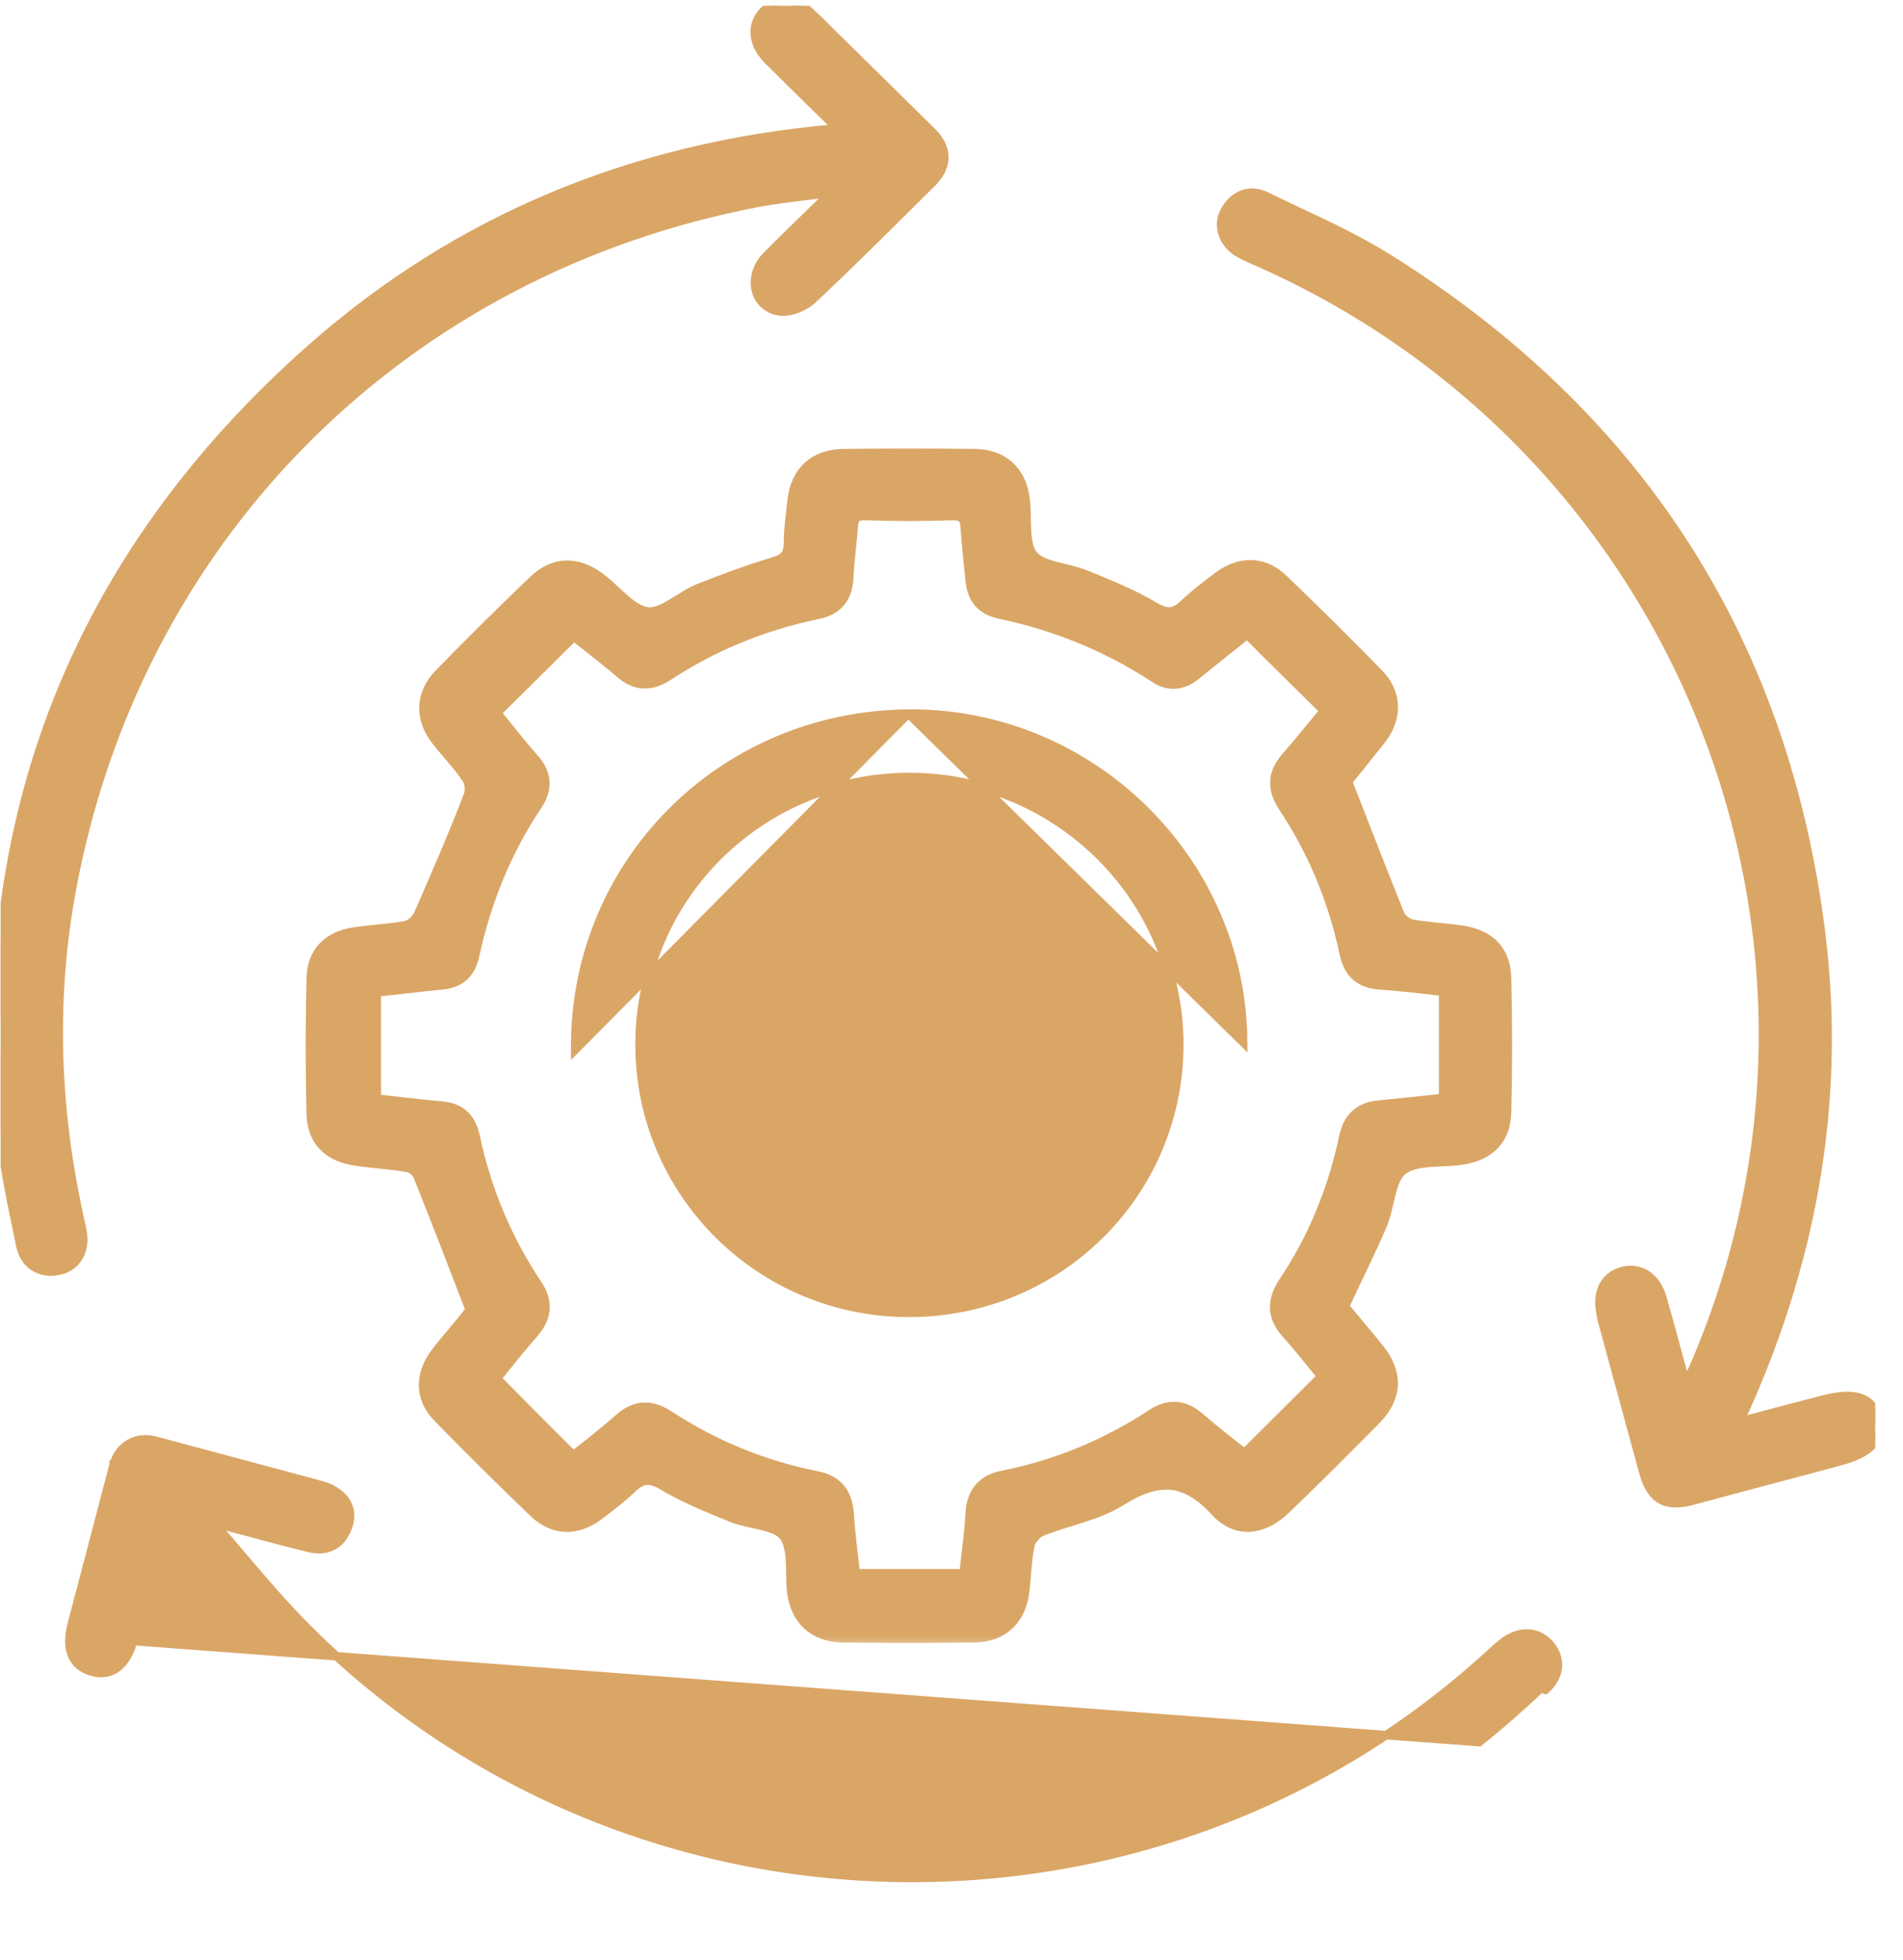 <svg width="67" height="69" viewBox="0 0 67 69" fill="none" xmlns="http://www.w3.org/2000/svg">
<g clip-path="url(#clip0_56_594)">
<mask id="path-1-outside-1_56_594" maskUnits="userSpaceOnUse" x="10.063" y="15.092" width="44" height="43" fill="black">
<rect fill="white" x="10.063" y="15.092" width="44" height="43"/>
<path d="M47.289 27.489C47.951 29.177 48.538 30.715 49.162 32.253C49.238 32.44 49.484 32.628 49.673 32.665C50.279 32.778 50.884 32.796 51.49 32.89C52.398 33.04 52.89 33.547 52.909 34.447C52.947 36.022 52.947 37.579 52.909 39.154C52.89 40.054 52.379 40.56 51.471 40.71C50.733 40.823 49.806 40.692 49.295 41.104C48.822 41.479 48.822 42.417 48.538 43.092C48.122 44.067 47.648 45.005 47.175 46.018C47.573 46.505 48.027 47.03 48.462 47.574C49.105 48.381 49.068 49.168 48.349 49.9C47.308 50.95 46.267 52 45.189 53.031C44.432 53.763 43.58 53.875 42.88 53.125C41.764 51.906 40.742 51.888 39.38 52.75C38.566 53.257 37.525 53.425 36.617 53.8C36.39 53.894 36.163 54.175 36.125 54.4C36.011 54.944 36.011 55.507 35.936 56.069C35.822 56.951 35.236 57.514 34.327 57.532C32.776 57.551 31.205 57.551 29.654 57.532C28.708 57.514 28.121 56.951 28.007 56.032C27.932 55.338 28.064 54.475 27.705 54.007C27.364 53.556 26.456 53.556 25.831 53.313C24.999 52.975 24.166 52.638 23.409 52.188C22.88 51.869 22.539 51.925 22.123 52.337C21.763 52.675 21.366 52.975 20.968 53.275C20.268 53.782 19.53 53.763 18.906 53.181C17.752 52.075 16.616 50.95 15.5 49.806C14.895 49.187 14.913 48.399 15.443 47.705C15.67 47.405 15.916 47.124 16.162 46.824C16.389 46.562 16.598 46.28 16.711 46.149C16.068 44.48 15.462 42.904 14.838 41.348C14.762 41.179 14.554 40.992 14.365 40.973C13.759 40.86 13.154 40.842 12.548 40.748C11.64 40.617 11.11 40.11 11.091 39.21C11.053 37.616 11.053 36.022 11.091 34.447C11.11 33.584 11.621 33.078 12.491 32.947C13.097 32.853 13.721 32.834 14.308 32.721C14.516 32.684 14.762 32.459 14.857 32.253C15.462 30.865 16.068 29.477 16.616 28.052C16.692 27.846 16.673 27.527 16.541 27.339C16.219 26.852 15.803 26.439 15.443 25.97C14.895 25.258 14.932 24.451 15.557 23.814C16.635 22.707 17.733 21.619 18.868 20.532C19.53 19.894 20.287 19.875 21.044 20.438C21.631 20.869 22.16 21.601 22.785 21.676C23.372 21.751 24.015 21.094 24.677 20.832C25.529 20.494 26.399 20.175 27.27 19.913C27.705 19.782 27.875 19.594 27.894 19.144C27.894 18.638 27.97 18.113 28.026 17.606C28.14 16.669 28.727 16.125 29.673 16.106C31.224 16.087 32.795 16.087 34.346 16.106C35.255 16.125 35.841 16.669 35.955 17.569C36.049 18.262 35.898 19.144 36.257 19.613C36.617 20.082 37.525 20.1 38.169 20.363C39.001 20.701 39.834 21.038 40.591 21.488C41.102 21.788 41.423 21.732 41.821 21.338C42.18 21 42.577 20.701 42.975 20.4C43.694 19.875 44.451 19.875 45.094 20.494C46.229 21.582 47.346 22.688 48.443 23.814C49.049 24.432 49.068 25.22 48.557 25.914C48.33 26.214 48.084 26.495 47.857 26.795C47.648 27.058 47.421 27.32 47.289 27.489ZM43.921 22.145C43.315 22.632 42.672 23.138 42.029 23.663C41.612 24.001 41.177 24.057 40.723 23.757C39.039 22.651 37.185 21.901 35.217 21.488C34.611 21.357 34.346 21 34.29 20.419C34.233 19.819 34.157 19.2 34.119 18.6C34.1 18.206 33.987 18.019 33.533 18.019C32.511 18.056 31.508 18.056 30.486 18.019C30.032 18 29.919 18.206 29.9 18.6C29.862 19.181 29.767 19.763 29.748 20.344C29.71 21 29.408 21.376 28.745 21.507C26.834 21.901 25.056 22.632 23.428 23.701C22.861 24.057 22.388 24.02 21.896 23.588C21.309 23.082 20.685 22.613 20.193 22.22C19.209 23.195 18.263 24.132 17.298 25.089C17.733 25.614 18.206 26.233 18.717 26.814C19.133 27.283 19.152 27.77 18.811 28.277C17.714 29.908 16.995 31.709 16.578 33.622C16.465 34.165 16.143 34.484 15.576 34.541C14.762 34.615 13.948 34.728 13.116 34.803C13.116 36.172 13.116 37.485 13.116 38.816C13.967 38.91 14.762 39.004 15.557 39.079C16.162 39.135 16.465 39.454 16.598 40.035C16.995 41.929 17.733 43.692 18.811 45.305C19.171 45.849 19.133 46.336 18.698 46.843C18.187 47.424 17.714 48.024 17.298 48.549C18.282 49.543 19.209 50.481 20.174 51.437C20.723 51.006 21.328 50.537 21.877 50.05C22.388 49.599 22.88 49.562 23.466 49.937C25.075 50.987 26.834 51.719 28.727 52.094C29.408 52.225 29.71 52.619 29.767 53.313C29.805 54.063 29.919 54.794 29.994 55.544C31.376 55.544 32.681 55.544 34.062 55.544C34.138 54.776 34.252 54.044 34.29 53.294C34.327 52.619 34.649 52.206 35.33 52.075C37.222 51.7 38.982 50.968 40.591 49.918C41.177 49.525 41.669 49.581 42.18 50.031C42.767 50.537 43.372 51.006 43.826 51.362C44.829 50.368 45.756 49.431 46.721 48.474C46.324 47.987 45.889 47.424 45.397 46.88C44.924 46.355 44.886 45.849 45.283 45.23C46.343 43.655 47.043 41.929 47.44 40.073C47.573 39.435 47.913 39.098 48.576 39.041C49.37 38.966 50.146 38.873 50.96 38.797C50.96 37.428 50.96 36.135 50.96 34.784C50.146 34.691 49.352 34.597 48.557 34.541C47.913 34.484 47.592 34.165 47.459 33.547C47.062 31.671 46.343 29.927 45.283 28.333C44.905 27.752 44.924 27.264 45.378 26.739C45.889 26.158 46.362 25.558 46.816 25.014C45.813 24.02 44.867 23.101 43.921 22.145Z"/>
</mask>
<path d="M47.289 27.489C47.951 29.177 48.538 30.715 49.162 32.253C49.238 32.44 49.484 32.628 49.673 32.665C50.279 32.778 50.884 32.796 51.49 32.89C52.398 33.04 52.89 33.547 52.909 34.447C52.947 36.022 52.947 37.579 52.909 39.154C52.89 40.054 52.379 40.56 51.471 40.71C50.733 40.823 49.806 40.692 49.295 41.104C48.822 41.479 48.822 42.417 48.538 43.092C48.122 44.067 47.648 45.005 47.175 46.018C47.573 46.505 48.027 47.03 48.462 47.574C49.105 48.381 49.068 49.168 48.349 49.9C47.308 50.95 46.267 52 45.189 53.031C44.432 53.763 43.58 53.875 42.88 53.125C41.764 51.906 40.742 51.888 39.38 52.75C38.566 53.257 37.525 53.425 36.617 53.8C36.39 53.894 36.163 54.175 36.125 54.4C36.011 54.944 36.011 55.507 35.936 56.069C35.822 56.951 35.236 57.514 34.327 57.532C32.776 57.551 31.205 57.551 29.654 57.532C28.708 57.514 28.121 56.951 28.007 56.032C27.932 55.338 28.064 54.475 27.705 54.007C27.364 53.556 26.456 53.556 25.831 53.313C24.999 52.975 24.166 52.638 23.409 52.188C22.88 51.869 22.539 51.925 22.123 52.337C21.763 52.675 21.366 52.975 20.968 53.275C20.268 53.782 19.53 53.763 18.906 53.181C17.752 52.075 16.616 50.95 15.5 49.806C14.895 49.187 14.913 48.399 15.443 47.705C15.67 47.405 15.916 47.124 16.162 46.824C16.389 46.562 16.598 46.28 16.711 46.149C16.068 44.48 15.462 42.904 14.838 41.348C14.762 41.179 14.554 40.992 14.365 40.973C13.759 40.86 13.154 40.842 12.548 40.748C11.64 40.617 11.11 40.11 11.091 39.21C11.053 37.616 11.053 36.022 11.091 34.447C11.11 33.584 11.621 33.078 12.491 32.947C13.097 32.853 13.721 32.834 14.308 32.721C14.516 32.684 14.762 32.459 14.857 32.253C15.462 30.865 16.068 29.477 16.616 28.052C16.692 27.846 16.673 27.527 16.541 27.339C16.219 26.852 15.803 26.439 15.443 25.97C14.895 25.258 14.932 24.451 15.557 23.814C16.635 22.707 17.733 21.619 18.868 20.532C19.53 19.894 20.287 19.875 21.044 20.438C21.631 20.869 22.16 21.601 22.785 21.676C23.372 21.751 24.015 21.094 24.677 20.832C25.529 20.494 26.399 20.175 27.27 19.913C27.705 19.782 27.875 19.594 27.894 19.144C27.894 18.638 27.97 18.113 28.026 17.606C28.14 16.669 28.727 16.125 29.673 16.106C31.224 16.087 32.795 16.087 34.346 16.106C35.255 16.125 35.841 16.669 35.955 17.569C36.049 18.262 35.898 19.144 36.257 19.613C36.617 20.082 37.525 20.1 38.169 20.363C39.001 20.701 39.834 21.038 40.591 21.488C41.102 21.788 41.423 21.732 41.821 21.338C42.18 21 42.577 20.701 42.975 20.4C43.694 19.875 44.451 19.875 45.094 20.494C46.229 21.582 47.346 22.688 48.443 23.814C49.049 24.432 49.068 25.22 48.557 25.914C48.33 26.214 48.084 26.495 47.857 26.795C47.648 27.058 47.421 27.32 47.289 27.489ZM43.921 22.145C43.315 22.632 42.672 23.138 42.029 23.663C41.612 24.001 41.177 24.057 40.723 23.757C39.039 22.651 37.185 21.901 35.217 21.488C34.611 21.357 34.346 21 34.29 20.419C34.233 19.819 34.157 19.2 34.119 18.6C34.1 18.206 33.987 18.019 33.533 18.019C32.511 18.056 31.508 18.056 30.486 18.019C30.032 18 29.919 18.206 29.9 18.6C29.862 19.181 29.767 19.763 29.748 20.344C29.71 21 29.408 21.376 28.745 21.507C26.834 21.901 25.056 22.632 23.428 23.701C22.861 24.057 22.388 24.02 21.896 23.588C21.309 23.082 20.685 22.613 20.193 22.22C19.209 23.195 18.263 24.132 17.298 25.089C17.733 25.614 18.206 26.233 18.717 26.814C19.133 27.283 19.152 27.77 18.811 28.277C17.714 29.908 16.995 31.709 16.578 33.622C16.465 34.165 16.143 34.484 15.576 34.541C14.762 34.615 13.948 34.728 13.116 34.803C13.116 36.172 13.116 37.485 13.116 38.816C13.967 38.91 14.762 39.004 15.557 39.079C16.162 39.135 16.465 39.454 16.598 40.035C16.995 41.929 17.733 43.692 18.811 45.305C19.171 45.849 19.133 46.336 18.698 46.843C18.187 47.424 17.714 48.024 17.298 48.549C18.282 49.543 19.209 50.481 20.174 51.437C20.723 51.006 21.328 50.537 21.877 50.05C22.388 49.599 22.88 49.562 23.466 49.937C25.075 50.987 26.834 51.719 28.727 52.094C29.408 52.225 29.71 52.619 29.767 53.313C29.805 54.063 29.919 54.794 29.994 55.544C31.376 55.544 32.681 55.544 34.062 55.544C34.138 54.776 34.252 54.044 34.29 53.294C34.327 52.619 34.649 52.206 35.33 52.075C37.222 51.7 38.982 50.968 40.591 49.918C41.177 49.525 41.669 49.581 42.18 50.031C42.767 50.537 43.372 51.006 43.826 51.362C44.829 50.368 45.756 49.431 46.721 48.474C46.324 47.987 45.889 47.424 45.397 46.88C44.924 46.355 44.886 45.849 45.283 45.23C46.343 43.655 47.043 41.929 47.44 40.073C47.573 39.435 47.913 39.098 48.576 39.041C49.37 38.966 50.146 38.873 50.96 38.797C50.96 37.428 50.96 36.135 50.96 34.784C50.146 34.691 49.352 34.597 48.557 34.541C47.913 34.484 47.592 34.165 47.459 33.547C47.062 31.671 46.343 29.927 45.283 28.333C44.905 27.752 44.924 27.264 45.378 26.739C45.889 26.158 46.362 25.558 46.816 25.014C45.813 24.02 44.867 23.101 43.921 22.145Z" fill="#DAA666"/>
<path d="M47.289 27.489C47.951 29.177 48.538 30.715 49.162 32.253C49.238 32.44 49.484 32.628 49.673 32.665C50.279 32.778 50.884 32.796 51.49 32.89C52.398 33.04 52.89 33.547 52.909 34.447C52.947 36.022 52.947 37.579 52.909 39.154C52.89 40.054 52.379 40.56 51.471 40.71C50.733 40.823 49.806 40.692 49.295 41.104C48.822 41.479 48.822 42.417 48.538 43.092C48.122 44.067 47.648 45.005 47.175 46.018C47.573 46.505 48.027 47.03 48.462 47.574C49.105 48.381 49.068 49.168 48.349 49.9C47.308 50.95 46.267 52 45.189 53.031C44.432 53.763 43.58 53.875 42.88 53.125C41.764 51.906 40.742 51.888 39.38 52.75C38.566 53.257 37.525 53.425 36.617 53.8C36.39 53.894 36.163 54.175 36.125 54.4C36.011 54.944 36.011 55.507 35.936 56.069C35.822 56.951 35.236 57.514 34.327 57.532C32.776 57.551 31.205 57.551 29.654 57.532C28.708 57.514 28.121 56.951 28.007 56.032C27.932 55.338 28.064 54.475 27.705 54.007C27.364 53.556 26.456 53.556 25.831 53.313C24.999 52.975 24.166 52.638 23.409 52.188C22.88 51.869 22.539 51.925 22.123 52.337C21.763 52.675 21.366 52.975 20.968 53.275C20.268 53.782 19.53 53.763 18.906 53.181C17.752 52.075 16.616 50.95 15.5 49.806C14.895 49.187 14.913 48.399 15.443 47.705C15.67 47.405 15.916 47.124 16.162 46.824C16.389 46.562 16.598 46.28 16.711 46.149C16.068 44.48 15.462 42.904 14.838 41.348C14.762 41.179 14.554 40.992 14.365 40.973C13.759 40.86 13.154 40.842 12.548 40.748C11.64 40.617 11.11 40.11 11.091 39.21C11.053 37.616 11.053 36.022 11.091 34.447C11.11 33.584 11.621 33.078 12.491 32.947C13.097 32.853 13.721 32.834 14.308 32.721C14.516 32.684 14.762 32.459 14.857 32.253C15.462 30.865 16.068 29.477 16.616 28.052C16.692 27.846 16.673 27.527 16.541 27.339C16.219 26.852 15.803 26.439 15.443 25.97C14.895 25.258 14.932 24.451 15.557 23.814C16.635 22.707 17.733 21.619 18.868 20.532C19.53 19.894 20.287 19.875 21.044 20.438C21.631 20.869 22.16 21.601 22.785 21.676C23.372 21.751 24.015 21.094 24.677 20.832C25.529 20.494 26.399 20.175 27.27 19.913C27.705 19.782 27.875 19.594 27.894 19.144C27.894 18.638 27.97 18.113 28.026 17.606C28.14 16.669 28.727 16.125 29.673 16.106C31.224 16.087 32.795 16.087 34.346 16.106C35.255 16.125 35.841 16.669 35.955 17.569C36.049 18.262 35.898 19.144 36.257 19.613C36.617 20.082 37.525 20.1 38.169 20.363C39.001 20.701 39.834 21.038 40.591 21.488C41.102 21.788 41.423 21.732 41.821 21.338C42.18 21 42.577 20.701 42.975 20.4C43.694 19.875 44.451 19.875 45.094 20.494C46.229 21.582 47.346 22.688 48.443 23.814C49.049 24.432 49.068 25.22 48.557 25.914C48.33 26.214 48.084 26.495 47.857 26.795C47.648 27.058 47.421 27.32 47.289 27.489ZM43.921 22.145C43.315 22.632 42.672 23.138 42.029 23.663C41.612 24.001 41.177 24.057 40.723 23.757C39.039 22.651 37.185 21.901 35.217 21.488C34.611 21.357 34.346 21 34.29 20.419C34.233 19.819 34.157 19.2 34.119 18.6C34.1 18.206 33.987 18.019 33.533 18.019C32.511 18.056 31.508 18.056 30.486 18.019C30.032 18 29.919 18.206 29.9 18.6C29.862 19.181 29.767 19.763 29.748 20.344C29.71 21 29.408 21.376 28.745 21.507C26.834 21.901 25.056 22.632 23.428 23.701C22.861 24.057 22.388 24.02 21.896 23.588C21.309 23.082 20.685 22.613 20.193 22.22C19.209 23.195 18.263 24.132 17.298 25.089C17.733 25.614 18.206 26.233 18.717 26.814C19.133 27.283 19.152 27.77 18.811 28.277C17.714 29.908 16.995 31.709 16.578 33.622C16.465 34.165 16.143 34.484 15.576 34.541C14.762 34.615 13.948 34.728 13.116 34.803C13.116 36.172 13.116 37.485 13.116 38.816C13.967 38.91 14.762 39.004 15.557 39.079C16.162 39.135 16.465 39.454 16.598 40.035C16.995 41.929 17.733 43.692 18.811 45.305C19.171 45.849 19.133 46.336 18.698 46.843C18.187 47.424 17.714 48.024 17.298 48.549C18.282 49.543 19.209 50.481 20.174 51.437C20.723 51.006 21.328 50.537 21.877 50.05C22.388 49.599 22.88 49.562 23.466 49.937C25.075 50.987 26.834 51.719 28.727 52.094C29.408 52.225 29.71 52.619 29.767 53.313C29.805 54.063 29.919 54.794 29.994 55.544C31.376 55.544 32.681 55.544 34.062 55.544C34.138 54.776 34.252 54.044 34.29 53.294C34.327 52.619 34.649 52.206 35.33 52.075C37.222 51.7 38.982 50.968 40.591 49.918C41.177 49.525 41.669 49.581 42.18 50.031C42.767 50.537 43.372 51.006 43.826 51.362C44.829 50.368 45.756 49.431 46.721 48.474C46.324 47.987 45.889 47.424 45.397 46.88C44.924 46.355 44.886 45.849 45.283 45.23C46.343 43.655 47.043 41.929 47.44 40.073C47.573 39.435 47.913 39.098 48.576 39.041C49.37 38.966 50.146 38.873 50.96 38.797C50.96 37.428 50.96 36.135 50.96 34.784C50.146 34.691 49.352 34.597 48.557 34.541C47.913 34.484 47.592 34.165 47.459 33.547C47.062 31.671 46.343 29.927 45.283 28.333C44.905 27.752 44.924 27.264 45.378 26.739C45.889 26.158 46.362 25.558 46.816 25.014C45.813 24.02 44.867 23.101 43.921 22.145Z" stroke="#DAA666" stroke-width="0.6" mask="url(#path-1-outside-1_56_594)"/>
<path d="M4.689 57.779L4.689 57.779C4.57 58.199 4.387 58.52 4.136 58.711C3.878 58.907 3.568 58.953 3.235 58.858C2.897 58.763 2.652 58.567 2.53 58.269C2.411 57.978 2.418 57.613 2.526 57.195L2.526 57.194L4.002 51.568L4.002 51.565L4.003 51.565C4.097 51.231 4.295 50.972 4.563 50.821C4.83 50.671 5.155 50.636 5.492 50.73C6.409 50.974 7.332 51.222 8.254 51.471L8.254 51.471C9.177 51.719 10.099 51.968 11.016 52.211L11.02 52.212L11.02 52.212C11.069 52.227 11.122 52.241 11.177 52.256C11.312 52.292 11.458 52.331 11.587 52.388L11.591 52.39L11.591 52.39C11.862 52.519 12.087 52.692 12.214 52.924C12.344 53.162 12.361 53.441 12.255 53.754L12.255 53.756C12.151 54.053 11.98 54.284 11.742 54.418C11.504 54.553 11.218 54.581 10.906 54.509L10.904 54.508L10.904 54.508C9.842 54.245 8.8 53.964 7.76 53.683L7.76 53.682L7.752 53.68L7.752 53.68C7.683 53.657 7.613 53.642 7.539 53.629C7.859 53.995 8.173 54.364 8.486 54.731C9.27 55.654 10.049 56.57 10.913 57.426C22.322 68.733 40.735 69.051 52.54 58.155C52.639 58.057 52.756 57.961 52.867 57.869L52.87 57.867L52.871 57.866C53.145 57.644 53.442 57.519 53.734 57.514C54.029 57.508 54.305 57.626 54.531 57.859L54.533 57.862L54.533 57.862C54.754 58.102 54.869 58.385 54.849 58.679C54.829 58.972 54.678 59.254 54.411 59.499C54.411 59.499 54.41 59.499 54.41 59.499L54.309 59.389C53.59 60.064 52.852 60.72 52.076 61.339L4.689 57.779ZM4.689 57.779C4.968 56.775 5.247 55.756 5.556 54.603M4.689 57.779L5.556 54.603M5.556 54.603C5.592 54.65 5.625 54.693 5.657 54.736L5.675 54.759C5.751 54.858 5.822 54.949 5.9 55.053L5.556 54.603Z" fill="#DAA666" stroke="#DAA666" stroke-width="0.3"/>
<path d="M26.926 0.352L26.926 0.352L26.923 0.354C26.454 0.775 26.47 1.45 26.889 1.949C27.008 2.096 27.141 2.225 27.269 2.348C27.311 2.388 27.351 2.427 27.391 2.466L27.391 2.467C28.047 3.116 28.718 3.782 29.478 4.52C29.399 4.53 29.357 4.535 29.313 4.535V4.534L29.3 4.536C22.326 5.157 16.126 7.682 10.916 12.299L10.916 12.299C2.63 19.645 -0.945 28.9 0.024 39.861C0.118 40.969 0.343 42.053 0.567 43.132C0.614 43.36 0.661 43.587 0.707 43.814C0.77 44.167 0.947 44.44 1.198 44.603C1.449 44.766 1.761 44.812 2.079 44.739C2.393 44.674 2.638 44.494 2.783 44.234C2.927 43.977 2.965 43.653 2.894 43.307C2.874 43.201 2.85 43.096 2.827 42.995L2.827 42.993C2.803 42.889 2.78 42.789 2.762 42.69L2.762 42.69L2.761 42.685C1.913 38.766 1.819 34.811 2.61 30.895L2.61 30.894C5.058 18.634 14.357 9.491 26.692 7.139C27.256 7.034 27.814 6.967 28.377 6.898C28.666 6.863 28.956 6.828 29.249 6.788C28.962 7.071 28.674 7.351 28.387 7.63C27.912 8.092 27.438 8.552 26.973 9.024L26.971 9.026C26.638 9.378 26.52 9.822 26.608 10.204C26.697 10.591 26.996 10.901 27.457 10.966L27.457 10.966L27.46 10.966C27.654 10.989 27.878 10.944 28.08 10.866C28.283 10.788 28.481 10.671 28.622 10.532C29.806 9.421 30.964 8.271 32.116 7.127C32.346 6.898 32.576 6.67 32.806 6.442C33.088 6.162 33.248 5.859 33.248 5.538C33.248 5.218 33.088 4.914 32.806 4.635C32.294 4.128 31.783 3.626 31.273 3.125L31.272 3.124C30.761 2.623 30.251 2.121 29.74 1.615L29.74 1.615L29.738 1.613C29.553 1.438 29.375 1.259 29.196 1.079C29.166 1.05 29.137 1.02 29.107 0.99C28.899 0.781 28.688 0.573 28.468 0.373L28.368 0.484L28.468 0.373C28.23 0.158 27.969 0.039 27.697 0.037C27.425 0.034 27.163 0.147 26.926 0.352Z" fill="#DAA666" stroke="#DAA666" stroke-width="0.3"/>
<path d="M44.163 9.174L44.164 9.174C59.207 15.742 66.134 33.169 59.622 48.151C59.622 48.151 59.621 48.152 59.621 48.152L59.358 48.718C59.32 48.579 59.282 48.439 59.244 48.299C59.01 47.427 58.772 46.545 58.521 45.676L58.521 45.675C58.419 45.331 58.236 45.06 57.994 44.893C57.75 44.726 57.455 44.672 57.15 44.747C56.828 44.822 56.582 45.007 56.442 45.279C56.305 45.544 56.277 45.877 56.354 46.242C56.357 46.317 56.374 46.382 56.388 46.436C56.391 46.447 56.394 46.457 56.396 46.467L56.397 46.47C56.889 48.289 57.381 50.09 57.873 51.89L57.874 51.892C58.001 52.327 58.182 52.642 58.478 52.805C58.773 52.966 59.142 52.955 59.588 52.84L59.59 52.839C60.45 52.605 61.316 52.375 62.181 52.145L62.183 52.145C63.048 51.915 63.913 51.686 64.773 51.452C65.294 51.318 65.687 51.13 65.924 50.874C66.171 50.606 66.236 50.278 66.128 49.914C66.021 49.554 65.803 49.309 65.457 49.205C65.126 49.107 64.695 49.143 64.167 49.286C63.531 49.447 62.9 49.615 62.26 49.785C61.926 49.874 61.59 49.963 61.25 50.053C61.284 49.984 61.314 49.915 61.343 49.85L61.343 49.848C61.377 49.773 61.408 49.701 61.444 49.63L61.444 49.63L61.447 49.624C63.917 44.106 64.888 38.358 64.051 32.364C62.664 22.305 57.567 14.559 48.94 9.134C47.917 8.487 46.807 7.964 45.708 7.446C45.334 7.27 44.961 7.094 44.593 6.914C44.297 6.767 44.008 6.746 43.748 6.842C43.492 6.937 43.283 7.139 43.129 7.404L43.129 7.404L43.128 7.406C42.813 7.963 43.072 8.611 43.64 8.924C43.816 9.021 43.992 9.098 44.161 9.172L44.163 9.174Z" fill="#DAA666" stroke="#DAA666" stroke-width="0.3"/>
<path d="M22.519 36.754V36.753C22.519 31.55 26.839 27.321 32.093 27.358C37.273 27.395 41.519 31.642 41.519 36.772C41.519 42.014 37.273 46.224 32 46.224C26.746 46.224 22.5 41.977 22.519 36.754ZM43.768 36.696C43.73 30.293 38.401 25.069 31.98 25.126L43.768 36.696ZM31.98 25.126C25.389 25.183 20.193 30.426 20.251 36.961L31.98 25.126Z" fill="#DAA666" stroke="#DAA666" stroke-width="0.3"/>
</g>
<defs>
<clipPath id="clip0_56_594">
<rect width="66" height="68" fill="white" transform="translate(0.022 0.203)"/>
</clipPath>
</defs>
</svg>

